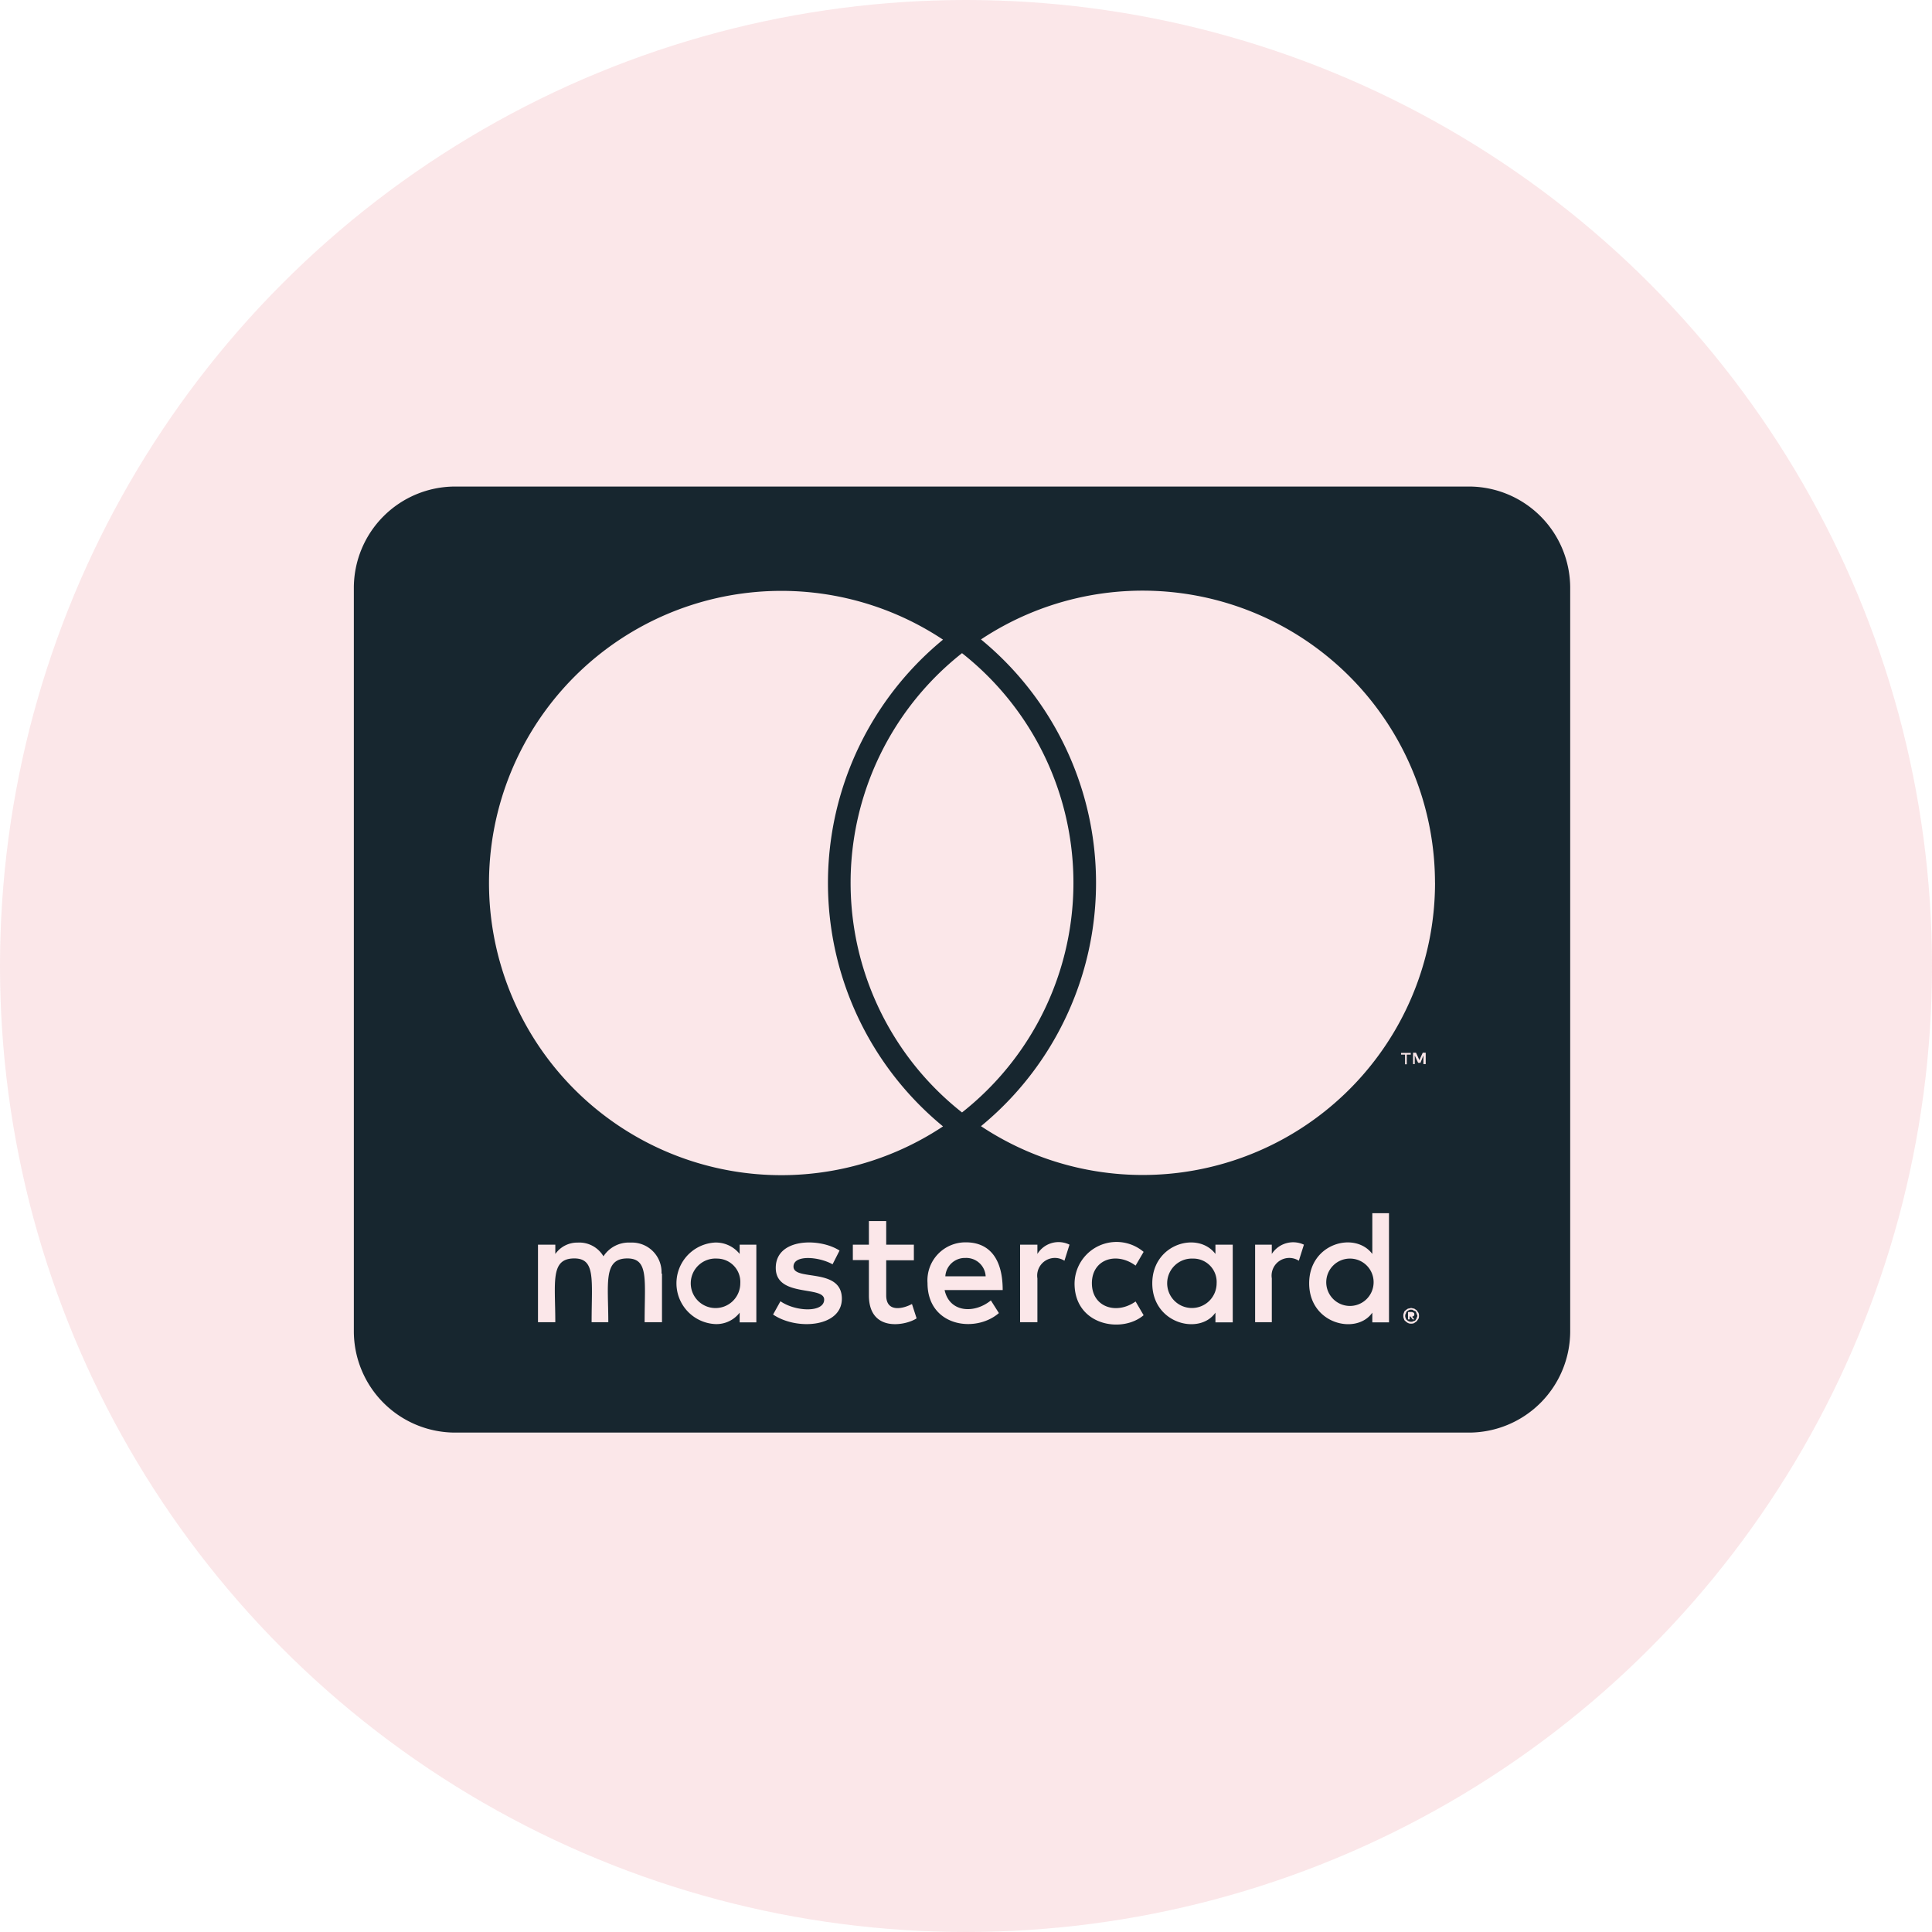 <svg id="Group_5372" data-name="Group 5372" xmlns="http://www.w3.org/2000/svg" width="131.04" height="131.04" viewBox="0 0 131.04 131.04">
  <circle id="Oval_Copy_103" data-name="Oval Copy 103" cx="65.52" cy="65.52" r="65.52" fill="rgba(227,74,91,0.13)"/>
  <path id="Icon_awesome-cc-mastercard" data-name="Icon awesome-cc-mastercard" d="M69.165,56.361a1.606,1.606,0,1,1-1.6-1.676A1.6,1.6,0,0,1,69.165,56.361ZM24.65,54.685a1.68,1.68,0,1,0,1.561,1.676A1.584,1.584,0,0,0,24.65,54.685Zm16.829-.043a1.328,1.328,0,0,0-1.361,1.246h2.736A1.317,1.317,0,0,0,41.479,54.642Zm15.44.043a1.677,1.677,0,1,0,1.6,1.676A1.584,1.584,0,0,0,56.919,54.685Zm15.168,3.738c0,.043.043.072.043.158,0,.043-.043.072-.043.158a.5.5,0,0,0-.072.115.185.185,0,0,1-.158.072c-.043.043-.072.043-.158.043a.284.284,0,0,1-.158-.043c-.043,0-.072-.043-.115-.072s-.072-.072-.072-.115a.26.26,0,0,1-.043-.158c0-.072,0-.115.043-.158a.269.269,0,0,1,.072-.158.5.5,0,0,1,.115-.072.261.261,0,0,1,.158-.043c.072,0,.115,0,.158.043.072.043.115.043.158.072S72.044,58.352,72.087,58.423Zm-.315.2c.072,0,.072-.043.115-.043a.174.174,0,0,0,0-.229c-.043,0-.072-.043-.158-.043H71.5v.5h.115v-.2h.043l.158.2h.115l-.158-.186ZM82.5,9.2V59.612a6.877,6.877,0,0,1-6.875,6.875H6.875A6.877,6.877,0,0,1,0,59.612V9.2A6.877,6.877,0,0,1,6.875,2.32h68.75A6.877,6.877,0,0,1,82.5,9.2ZM9.167,29.19A19.828,19.828,0,0,0,39.961,45.719a21.36,21.36,0,0,1,0-33.014A19.828,19.828,0,0,0,9.167,29.19ZM41.25,44.773a19.831,19.831,0,0,0,0-31.152A19.831,19.831,0,0,0,41.25,44.773ZM20.868,55.7A2.007,2.007,0,0,0,18.763,53.6a2.048,2.048,0,0,0-1.833.931,1.9,1.9,0,0,0-1.747-.931,1.819,1.819,0,0,0-1.518.773v-.63H12.49V59h1.174c0-2.707-.358-4.326,1.289-4.326,1.461,0,1.174,1.461,1.174,4.326h1.132c0-2.621-.358-4.326,1.289-4.326,1.461,0,1.174,1.432,1.174,4.326H20.9V55.7ZM27.3,53.74H26.168v.63a2.064,2.064,0,0,0-1.676-.773,2.769,2.769,0,0,0,0,5.529,1.986,1.986,0,0,0,1.676-.773v.659H27.3Zm5.8,3.667c0-2.148-3.28-1.174-3.28-2.177,0-.816,1.7-.687,2.65-.158l.473-.931c-1.346-.874-4.326-.859-4.326,1.174S31.9,56.5,31.9,57.464c0,.9-1.934.831-2.965.115l-.5.9C30.035,59.569,33.1,59.34,33.1,57.406Zm5.07,1.332-.315-.974c-.544.3-1.747.63-1.747-.587V54.8h1.876V53.74H36.108v-1.6H34.934v1.6H33.845v1.046h1.089v2.392c0,2.521,2.478,2.063,3.237,1.561Zm1.9-1.919h3.939c0-2.32-1.06-3.237-2.492-3.237a2.579,2.579,0,0,0-2.607,2.764c0,2.936,3.237,3.423,4.841,2.034l-.544-.859c-1.117.917-2.807.831-3.137-.7ZM48.54,53.74a1.681,1.681,0,0,0-2.177.63v-.63H45.189V59h1.174V56.031a1.2,1.2,0,0,1,1.833-1.2l.344-1.089Zm1.518,2.621c0-1.633,1.661-2.163,2.965-1.2l.544-.931a2.846,2.846,0,0,0-4.684,2.148c0,2.836,3.208,3.409,4.684,2.148l-.544-.931C51.706,58.523,50.059,57.965,50.059,56.361Zm9.553-2.621H58.438v.63c-1.189-1.576-4.283-.687-4.283,1.991,0,2.75,3.208,3.538,4.283,1.991v.659h1.174V53.74Zm4.827,0a1.721,1.721,0,0,0-2.177.63v-.63H61.13V59h1.132V56.031a1.2,1.2,0,0,1,1.833-1.2l.344-1.089Zm5.772-2.134H69.079V54.37c-1.174-1.561-4.283-.73-4.283,1.991,0,2.779,3.223,3.523,4.283,1.991v.659h1.132ZM71.3,40.849v.659h.115v-.659h.272v-.115h-.659v.115H71.3Zm.945,17.732a.437.437,0,0,0-.043-.229c-.043-.043-.072-.115-.115-.158s-.115-.072-.158-.115c-.072,0-.158-.043-.229-.043a1.522,1.522,0,0,1-.2.043.748.748,0,0,0-.158.115.224.224,0,0,0-.115.158.437.437,0,0,0-.043.229.416.416,0,0,0,.043.2.224.224,0,0,0,.115.158.5.5,0,0,0,.158.115.389.389,0,0,0,.2.043.437.437,0,0,0,.229-.043c.043-.043.115-.072.158-.115s.072-.115.115-.158A.416.416,0,0,0,72.245,58.581ZM72.7,40.72h-.2l-.229.5-.229-.5h-.2v.773h.115v-.587l.229.5h.158l.2-.5v.587H72.7Zm.63-11.53a19.828,19.828,0,0,0-30.794-16.5,21.36,21.36,0,0,1,0,33.014A19.828,19.828,0,0,0,73.333,29.19Z" transform="translate(24 30.68)" fill="#17262f"/>
</svg>
